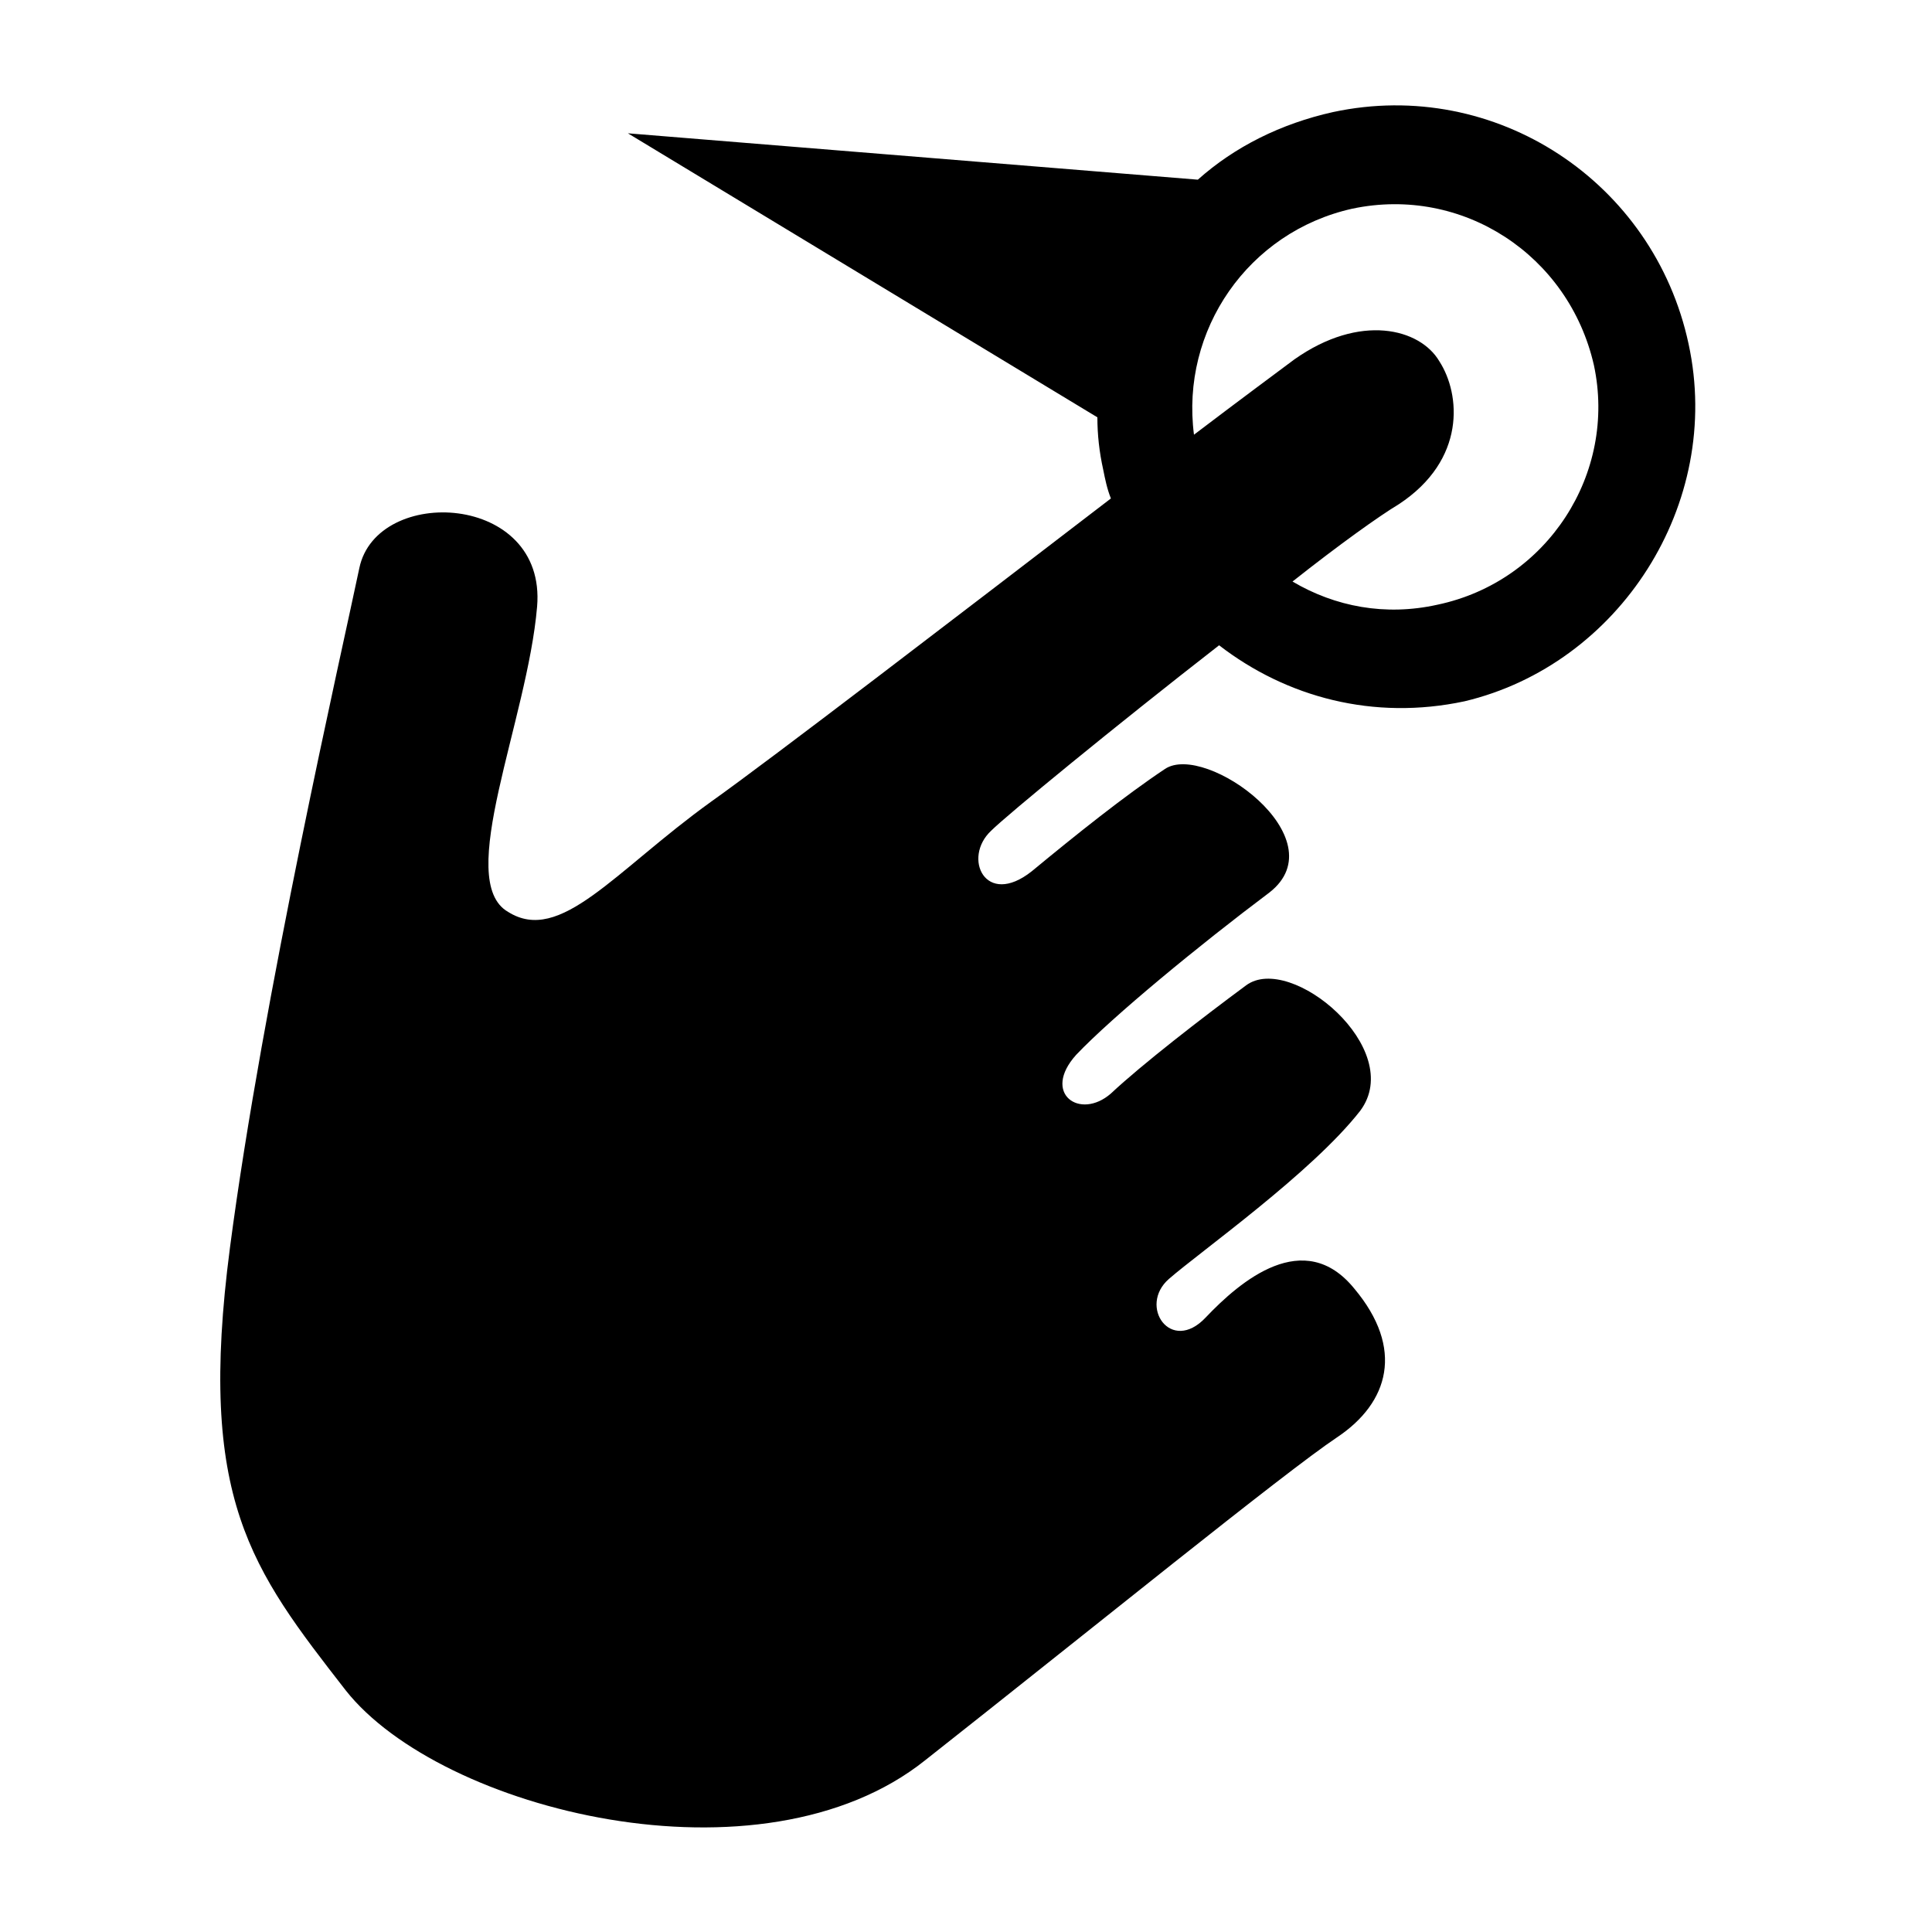 <?xml version="1.0" encoding="utf-8"?>
<!-- Generator: Adobe Illustrator 19.1.0, SVG Export Plug-In . SVG Version: 6.00 Build 0)  -->
<!DOCTYPE svg PUBLIC "-//W3C//DTD SVG 1.1//EN" "http://www.w3.org/Graphics/SVG/1.1/DTD/svg11.dtd">
<svg version="1.1" id="Calque_1" xmlns="http://www.w3.org/2000/svg" xmlns:xlink="http://www.w3.org/1999/xlink" x="0px" y="0px"
	 viewBox="0 0 100 100" style="enable-background:new 0 0 100 100;" xml:space="preserve">
<style type="text/css">
	.st0{fill-rule:evenodd;clip-rule:evenodd;}
</style>
<path class="st0" d="M87.4,17.8C85.6,9.4,77.4,4,69,5.8c-2.7,0.6-5.1,1.8-7,3.5L32.5,6.9l24.3,14.7c0,0.9,0.1,1.8,0.3,2.7
	c0.1,0.5,0.2,1,0.4,1.5c-7.7,5.9-17.6,13.5-20.7,15.7c-5,3.6-7.8,7.4-10.5,5.7c-2.8-1.6,1-9.9,1.5-15.8c0.5-5.9-8.3-6.3-9.2-2
	c-0.9,4.3-5,22.2-6.7,35.2c-1.7,13,1.1,16.6,6,22.9c4.9,6.2,21.5,10.4,30,3.6c8.5-6.7,18.6-14.9,21.3-16.7c2.7-1.8,3.5-4.6,0.9-7.7
	c-2.6-3.2-5.9-0.4-7.7,1.5c-1.8,1.9-3.5-0.6-1.9-2c1.6-1.4,7.4-5.5,9.9-8.7c2.4-3.2-3.6-8.2-5.9-6.5c-2.3,1.7-5.4,4.1-7,5.6
	c-1.6,1.4-3.6,0-1.8-2c1.9-2,6.4-5.7,10-8.4c3.6-2.8-3.3-7.8-5.4-6.4c-2.1,1.4-4.6,3.4-6.9,5.3c-2.4,1.9-3.6-0.7-2.1-2.1
	c0.8-0.8,6.4-5.4,11.8-9.6c3.5,2.7,8,3.9,12.7,2.9C83.8,34.4,89.2,26.1,87.4,17.8z M74.4,31.3c-2.7,0.6-5.3,0.1-7.5-1.2
	c2.4-1.9,4.5-3.4,5.5-4c3.5-2.3,3.2-5.7,2.1-7.4c-1-1.7-4.1-2.5-7.5-0.1c-0.8,0.6-2.7,2-5.2,3.9c-0.7-5.4,2.8-10.5,8.2-11.7
	c5.7-1.2,11.2,2.4,12.5,8.1C83.7,24.5,80.1,30.1,74.4,31.3z"/>
</svg>
